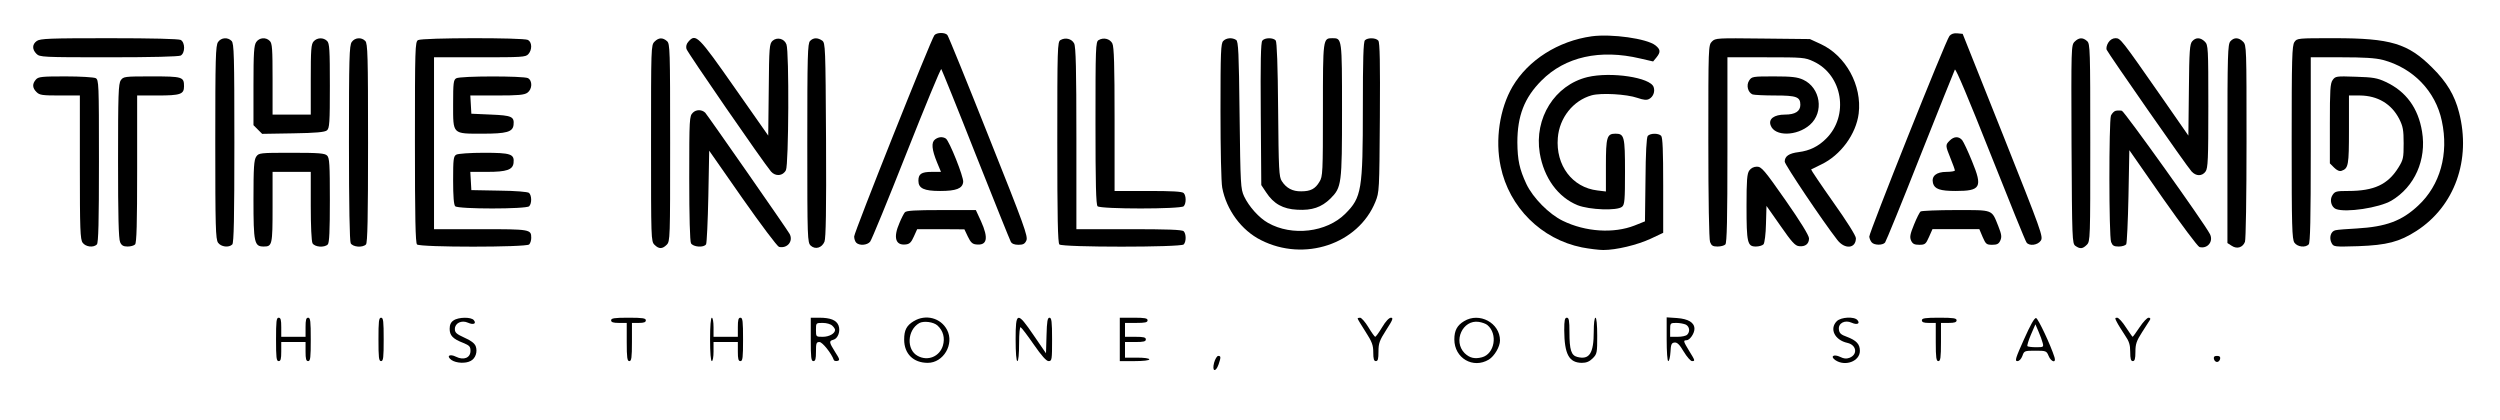 <?xml version="1.0" standalone="no"?>
<!DOCTYPE svg PUBLIC "-//W3C//DTD SVG 20010904//EN"
 "http://www.w3.org/TR/2001/REC-SVG-20010904/DTD/svg10.dtd">
<svg version="1.0" xmlns="http://www.w3.org/2000/svg"
 width="1440pt" height="242pt" viewBox="0 0 1440 242"
 preserveAspectRatio="xMidYMid meet">

<g transform="translate(0,242) scale(0.1,-0.1)"
fill="#000000" stroke="none">
<path d="M5382 2217 c-19 -23 -462 -1135 -462 -1159 0 -13 5 -29 12 -36 18
-18 63 -15 80 6 8 9 102 238 209 509 107 270 197 489 201 485 3 -4 93 -225
198 -492 106 -267 197 -493 202 -502 6 -12 21 -18 44 -18 27 0 37 5 46 25 10
23 -12 85 -217 598 -125 315 -232 578 -238 585 -12 16 -62 16 -75 -1z"/>
<path d="M11229 2213 c-21 -24 -463 -1133 -462 -1156 1 -10 7 -25 14 -33 14
-17 63 -18 77 -1 5 6 97 230 202 497 106 267 196 491 200 499 5 9 80 -170 205
-485 109 -274 202 -505 208 -511 16 -22 65 -15 82 11 15 22 5 49 -217 607
l-233 584 -31 3 c-19 2 -35 -3 -45 -15z"/>
<path d="M9169 2211 c-194 -27 -367 -137 -457 -290 -74 -127 -101 -306 -68
-461 49 -234 234 -418 468 -465 42 -8 98 -15 123 -15 75 0 195 29 273 65 l72
34 0 274 c0 199 -3 276 -12 285 -16 16 -63 15 -77 -1 -7 -9 -12 -97 -13 -253
l-3 -239 -60 -24 c-120 -47 -282 -37 -413 27 -79 38 -172 132 -210 212 -40 86
-51 137 -52 240 0 152 40 257 139 356 136 137 337 182 569 127 l74 -17 19 23
c25 31 24 46 -6 70 -50 39 -252 67 -366 52z"/>
<path d="M212 2184 c-27 -19 -28 -48 -2 -74 19 -19 33 -20 416 -20 253 0 402
4 415 10 26 15 26 75 0 90 -13 6 -161 10 -413 10 -340 0 -397 -2 -416 -16z"/>
<path d="M1256 2178 c-14 -20 -16 -91 -16 -578 0 -487 2 -558 16 -578 17 -24
62 -30 82 -10 9 9 12 153 12 584 0 507 -2 574 -16 588 -22 23 -60 20 -78 -6z"/>
<path d="M1476 2178 c-13 -19 -16 -60 -16 -251 l0 -228 25 -25 25 -25 179 3
c132 2 182 7 194 17 15 12 17 43 17 257 0 207 -2 245 -16 258 -21 21 -57 20
-77 -2 -15 -16 -17 -47 -17 -220 l0 -202 -110 0 -110 0 0 204 c0 173 -2 207
-16 220 -22 23 -60 20 -78 -6z"/>
<path d="M2026 2178 c-14 -20 -16 -92 -16 -581 0 -366 4 -565 10 -578 12 -22
68 -27 88 -7 9 9 12 153 12 584 0 507 -2 574 -16 588 -22 23 -60 20 -78 -6z"/>
<path d="M2408 2189 c-17 -9 -18 -48 -18 -587 0 -436 3 -581 12 -590 17 -17
629 -17 646 0 7 7 12 24 12 38 0 49 -6 50 -292 50 l-268 0 0 495 0 495 263 0
c243 0 265 1 280 18 23 25 22 69 -2 82 -26 14 -610 13 -633 -1z"/>
<path d="M3770 2180 c-20 -20 -20 -33 -20 -585 0 -552 0 -565 20 -585 25 -25
45 -25 70 0 20 20 20 33 20 588 0 538 -1 570 -18 585 -25 22 -48 21 -72 -3z"/>
<path d="M3966 2181 c-12 -13 -16 -28 -12 -43 6 -21 442 -653 487 -706 26 -30
69 -26 86 8 16 31 19 684 3 724 -12 34 -54 44 -80 21 -18 -17 -20 -35 -22
-282 l-3 -264 -195 278 c-208 297 -222 311 -264 264z"/>
<path d="M4666 2184 c-14 -14 -16 -81 -16 -588 0 -556 1 -573 20 -591 26 -24
64 -13 79 23 8 20 11 182 9 585 -3 540 -4 559 -22 573 -26 18 -51 18 -70 -2z"/>
<path d="M6108 2189 c-17 -9 -18 -48 -18 -587 0 -436 3 -581 12 -590 17 -17
699 -17 716 0 15 15 15 61 0 76 -9 9 -93 12 -315 12 l-303 0 0 523 c0 399 -3
528 -13 547 -14 27 -51 36 -79 19z"/>
<path d="M6328 2189 c-17 -9 -18 -43 -18 -477 0 -351 3 -471 12 -480 17 -17
479 -17 496 0 15 15 15 61 0 76 -9 9 -68 12 -205 12 l-193 0 0 413 c0 311 -3
418 -13 437 -14 27 -51 36 -79 19z"/>
<path d="M7046 2184 c-14 -13 -16 -64 -16 -403 0 -222 4 -411 10 -442 24 -128
111 -246 223 -302 250 -127 560 -23 659 220 23 57 23 64 26 486 2 315 0 433
-9 443 -14 17 -61 18 -77 2 -9 -9 -12 -109 -12 -388 0 -475 -7 -517 -101 -611
-108 -108 -307 -131 -445 -53 -52 29 -110 94 -138 153 -20 44 -21 64 -26 469
-4 361 -7 424 -20 432 -23 15 -57 12 -74 -6z"/>
<path d="M7271 2186 c-9 -10 -11 -125 -9 -423 l3 -409 28 -42 c43 -66 97 -96
179 -100 85 -5 140 14 191 64 65 65 67 82 67 510 0 415 0 414 -55 414 -55 0
-55 1 -55 -413 0 -361 -1 -384 -20 -414 -24 -41 -51 -55 -105 -55 -49 -1 -86
18 -112 59 -16 24 -18 64 -21 412 -2 254 -7 390 -14 398 -14 17 -63 17 -77 -1z"/>
<path d="M9861 2181 c-21 -21 -21 -29 -21 -575 0 -336 4 -565 10 -580 8 -21
16 -26 43 -26 18 0 38 5 45 12 9 9 12 144 12 545 l0 533 223 0 c212 0 224 -1
273 -24 168 -78 206 -313 72 -445 -44 -44 -94 -69 -157 -77 -57 -7 -81 -24
-81 -55 0 -17 218 -342 303 -451 43 -56 107 -50 107 10 0 14 -52 97 -131 208
-72 102 -129 187 -127 188 2 1 28 14 59 29 111 53 200 174 215 293 20 162 -74
333 -218 400 l-63 29 -272 3 c-263 3 -272 3 -292 -17z"/>
<path d="M11950 2180 c-20 -20 -20 -30 -18 -591 3 -552 4 -571 22 -585 27 -19
42 -18 66 6 20 20 20 33 20 588 0 538 -1 570 -18 585 -25 23 -48 21 -72 -3z"/>
<path d="M12144 2175 c-9 -14 -13 -32 -10 -41 8 -20 462 -672 489 -701 26 -29
61 -29 81 -1 14 19 16 72 16 375 0 340 -1 354 -20 373 -25 25 -52 26 -73 2
-14 -16 -17 -54 -19 -280 l-3 -263 -155 223 c-233 334 -236 338 -265 338 -15
0 -31 -9 -41 -25z"/>
<path d="M12847 2182 c-15 -17 -17 -72 -17 -590 l0 -572 25 -16 c30 -20 63
-10 76 23 5 14 9 256 9 579 0 541 0 554 -20 574 -25 25 -52 26 -73 2z"/>
<path d="M13216 2178 c-14 -20 -16 -91 -16 -578 0 -487 2 -558 16 -578 17 -24
62 -30 82 -10 9 9 12 144 12 545 l0 533 178 0 c127 0 194 -4 237 -15 174 -46
304 -180 340 -352 41 -190 -10 -370 -136 -487 -95 -89 -185 -122 -354 -132
-55 -3 -110 -7 -122 -10 -28 -5 -39 -44 -23 -74 12 -22 15 -22 153 -18 166 6
238 25 336 88 220 142 316 410 245 683 -25 98 -71 175 -154 257 -140 140 -239
170 -565 170 -210 0 -214 0 -229 -22z"/>
<path d="M9144 1976 c-189 -46 -308 -237 -275 -438 24 -143 105 -254 218 -300
69 -27 228 -33 256 -9 15 12 17 39 17 202 0 203 -4 219 -55 219 -49 0 -55 -19
-55 -182 l0 -151 -49 6 c-145 17 -241 145 -228 303 9 115 88 215 195 245 54
15 201 7 264 -15 35 -12 53 -14 67 -6 23 12 35 42 26 68 -17 56 -247 90 -381
58z"/>
<path d="M207 1962 c-22 -25 -21 -48 3 -72 18 -18 33 -20 135 -20 l115 0 0
-413 c0 -357 2 -416 16 -435 17 -24 62 -30 82 -10 9 9 12 129 12 480 0 452 -1
468 -19 478 -11 5 -87 10 -174 10 -136 0 -156 -2 -170 -18z"/>
<path d="M696 1958 c-14 -20 -16 -81 -16 -465 0 -314 3 -449 12 -468 8 -19 19
-25 43 -25 17 0 36 5 43 12 9 9 12 119 12 435 l0 423 116 0 c134 0 154 7 154
53 0 54 -8 57 -186 57 -157 0 -163 -1 -178 -22z"/>
<path d="M2628 1969 c-16 -9 -18 -27 -18 -149 0 -176 -6 -170 170 -170 138 0
173 10 178 50 5 48 -9 55 -130 60 l-113 5 -3 53 -3 52 153 0 c123 0 158 3 176
16 28 20 30 69 3 84 -26 13 -390 13 -413 -1z"/>
<path d="M10075 1956 c-18 -27 -7 -69 20 -80 9 -3 68 -6 130 -6 123 0 145 -8
145 -54 0 -37 -30 -56 -88 -56 -63 0 -97 -25 -83 -62 23 -65 151 -63 226 3 83
73 61 214 -39 260 -33 15 -66 19 -168 19 -123 0 -128 -1 -143 -24z"/>
<path d="M13436 1959 c-14 -20 -16 -57 -16 -252 l0 -228 24 -24 c16 -16 31
-23 43 -19 40 14 43 31 43 236 l0 198 63 0 c102 -1 182 -48 227 -136 21 -42
25 -63 25 -140 0 -83 -2 -94 -30 -139 -61 -98 -140 -135 -290 -135 -67 0 -76
-2 -90 -24 -18 -27 -7 -69 20 -80 57 -22 249 7 319 48 134 79 204 236 177 398
-22 136 -93 232 -209 286 -49 23 -73 27 -173 30 -113 4 -117 3 -133 -19z"/>
<path d="M3991 1771 c-20 -20 -21 -31 -21 -377 0 -226 4 -362 10 -375 12 -22
74 -27 87 -6 4 6 10 130 13 275 l5 264 192 -275 c106 -151 200 -276 210 -279
48 -11 84 33 61 75 -12 23 -475 687 -486 698 -20 19 -52 19 -71 0z"/>
<path d="M12187 1782 c-10 -2 -22 -15 -28 -28 -12 -34 -12 -695 1 -728 8 -21
16 -26 44 -26 19 0 38 6 43 13 4 6 10 131 13 277 l5 265 193 -277 c107 -152
201 -278 211 -281 47 -12 82 33 60 75 -34 66 -492 706 -507 710 -9 2 -25 2
-35 0z"/>
<path d="M5386 1617 c-23 -17 -19 -59 12 -134 l22 -53 -53 0 c-60 0 -77 -12
-77 -51 0 -44 32 -59 125 -59 93 0 129 14 133 52 3 29 -80 237 -100 250 -19
12 -42 10 -62 -5z"/>
<path d="M11230 1610 c-25 -25 -25 -28 5 -102 14 -34 25 -65 25 -70 0 -4 -22
-8 -48 -8 -59 0 -88 -24 -78 -65 9 -34 41 -45 131 -45 144 0 156 21 94 171
-23 57 -49 112 -57 122 -20 23 -47 22 -72 -3z"/>
<path d="M1476 1518 c-13 -19 -16 -60 -16 -248 0 -249 5 -270 59 -270 49 0 51
9 51 227 l0 203 110 0 110 0 0 -196 c0 -115 4 -203 10 -215 12 -22 68 -27 88
-7 9 9 12 79 12 254 0 207 -2 245 -16 258 -13 13 -46 16 -204 16 -184 0 -189
-1 -204 -22z"/>
<path d="M2628 1529 c-16 -9 -18 -27 -18 -147 0 -94 4 -142 12 -150 17 -17
409 -17 426 0 16 16 15 63 -1 77 -8 6 -76 12 -173 13 l-159 3 -3 53 -3 52 98
0 c111 0 146 12 151 51 6 52 -15 59 -171 59 -78 0 -150 -5 -159 -11z"/>
<path d="M10076 1438 c-13 -18 -16 -56 -16 -205 0 -212 5 -233 54 -233 18 0
38 6 44 13 6 7 13 60 14 117 l3 104 80 -114 c66 -95 85 -116 108 -118 35 -4
57 13 57 45 0 16 -49 96 -135 219 -123 176 -139 194 -165 194 -18 0 -34 -8
-44 -22z"/>
<path d="M5212 1197 c-6 -7 -20 -34 -31 -61 -37 -84 -23 -131 36 -124 22 2 32
12 47 46 l19 42 136 0 136 -1 20 -42 c16 -33 26 -43 48 -45 63 -7 72 35 28
133 l-30 65 -199 0 c-150 0 -202 -3 -210 -13z"/>
<path d="M11063 1202 c-6 -4 -23 -38 -38 -75 -23 -56 -26 -73 -17 -93 9 -19
19 -24 47 -24 33 0 38 4 56 45 l20 45 135 0 135 0 19 -45 c18 -41 22 -45 55
-45 28 0 38 5 47 25 9 21 7 35 -12 83 -39 97 -26 92 -244 92 -105 0 -196 -4
-203 -8z"/>
<path d="M1590 465 c0 -104 2 -125 15 -125 12 0 15 13 15 55 l0 55 70 0 70 0
0 -55 c0 -42 3 -55 15 -55 13 0 15 21 15 125 0 104 -2 125 -15 125 -12 0 -15
-13 -15 -55 l0 -55 -70 0 -70 0 0 55 c0 42 -3 55 -15 55 -13 0 -15 -21 -15
-125z"/>
<path d="M2180 465 c0 -104 2 -125 15 -125 13 0 15 21 15 125 0 104 -2 125
-15 125 -13 0 -15 -21 -15 -125z"/>
<path d="M2612 574 c-15 -10 -22 -25 -22 -48 0 -38 18 -58 78 -81 36 -15 42
-21 42 -46 0 -40 -39 -56 -83 -34 -38 19 -58 4 -26 -19 27 -18 81 -21 110 -5
28 14 41 53 29 85 -7 17 -28 33 -65 49 -46 21 -55 29 -55 50 0 34 39 53 76 36
31 -14 50 -5 33 15 -15 19 -89 18 -117 -2z"/>
<path d="M3520 575 c0 -11 12 -15 45 -15 l45 0 0 -110 c0 -91 3 -110 15 -110
12 0 15 19 15 110 l0 110 40 0 c29 0 40 4 40 15 0 12 -18 15 -100 15 -82 0
-100 -3 -100 -15z"/>
<path d="M4090 465 c0 -77 4 -125 10 -125 6 0 10 25 10 55 l0 55 70 0 70 0 0
-55 c0 -42 3 -55 15 -55 13 0 15 21 15 125 0 104 -2 125 -15 125 -12 0 -15
-13 -15 -55 l0 -55 -70 0 -70 0 0 55 c0 30 -4 55 -10 55 -6 0 -10 -48 -10
-125z"/>
<path d="M4670 465 c0 -104 2 -125 15 -125 12 0 15 13 15 55 0 48 2 55 20 55
17 0 69 -65 83 -104 1 -4 11 -7 20 -5 16 4 14 10 -13 52 -35 56 -36 63 -10 70
27 7 42 50 30 82 -12 31 -46 45 -111 45 l-49 0 0 -125z m124 79 c9 -8 16 -19
16 -24 0 -21 -34 -40 -71 -40 -39 0 -39 0 -39 40 0 40 0 40 39 40 23 0 46 -7
55 -16z"/>
<path d="M5263 570 c-41 -25 -55 -51 -55 -106 0 -82 53 -134 136 -134 90 0
154 108 111 190 -36 69 -123 92 -192 50z m137 -25 c33 -30 44 -72 31 -116 -19
-63 -87 -91 -145 -59 -66 35 -61 149 9 189 25 14 82 7 105 -14z"/>
<path d="M5850 465 c0 -77 4 -125 10 -125 6 0 10 40 10 101 0 60 4 98 9 94 6
-3 40 -48 76 -100 45 -65 72 -95 85 -95 19 0 20 8 20 125 0 103 -3 125 -15
125 -11 0 -15 -20 -17 -102 l-3 -103 -70 102 c-96 141 -105 139 -105 -22z"/>
<path d="M6450 465 l0 -125 85 0 c50 0 85 4 85 10 0 6 -30 10 -70 10 l-70 0 0
45 0 45 60 0 c47 0 60 3 60 15 0 12 -13 15 -60 15 l-60 0 0 40 0 40 65 0 c51
0 65 3 65 15 0 12 -16 15 -80 15 l-80 0 0 -125z"/>
<path d="M7820 585 c0 -3 20 -36 45 -75 38 -59 45 -78 45 -120 0 -38 4 -50 15
-50 12 0 15 13 15 55 0 48 6 64 45 125 37 57 42 70 27 70 -11 0 -31 -21 -51
-55 -18 -30 -36 -55 -40 -55 -3 0 -21 25 -39 55 -18 30 -40 55 -48 55 -8 0
-14 -2 -14 -5z"/>
<path d="M8433 570 c-40 -24 -56 -54 -56 -105 0 -108 108 -171 199 -116 32 20
64 74 64 110 0 101 -119 165 -207 111z m134 -22 c62 -51 42 -167 -31 -186 -42
-11 -71 -4 -100 24 -68 69 -11 194 82 180 19 -3 41 -11 49 -18z"/>
<path d="M9010 518 c1 -138 27 -187 101 -188 26 0 44 7 63 26 25 25 26 32 26
130 0 63 -4 104 -10 104 -6 0 -10 -33 -10 -79 0 -127 -25 -165 -95 -147 -35 9
-45 41 -45 142 0 68 -3 84 -15 84 -12 0 -15 -15 -15 -72z"/>
<path d="M9600 466 c0 -73 4 -126 9 -126 6 0 11 24 13 53 2 43 6 52 23 54 15
2 29 -11 53 -52 18 -30 40 -55 48 -55 19 0 18 3 -16 58 -34 56 -36 62 -16 62
19 0 46 39 46 66 0 36 -35 57 -100 62 l-60 4 0 -126z m111 84 c21 -12 25 -40
7 -58 -7 -7 -31 -12 -55 -12 l-43 0 0 40 c0 39 1 40 36 40 19 0 44 -5 55 -10z"/>
<path d="M10580 570 c-44 -44 -12 -109 61 -125 53 -12 61 -67 12 -86 -18 -7
-33 -5 -53 5 -37 18 -60 4 -29 -18 57 -39 142 -7 142 53 0 39 -20 60 -75 81
-34 12 -44 21 -46 43 -4 36 35 56 74 38 31 -14 50 -5 33 15 -18 22 -95 18
-119 -6z"/>
<path d="M11070 575 c0 -11 11 -15 40 -15 l40 0 0 -110 c0 -91 3 -110 15 -110
12 0 15 19 15 110 l0 110 45 0 c33 0 45 4 45 15 0 12 -18 15 -100 15 -82 0
-100 -3 -100 -15z"/>
<path d="M11658 465 c-48 -107 -54 -125 -38 -125 11 0 22 12 29 30 10 29 12
30 74 30 62 0 65 -1 77 -30 15 -36 45 -43 34 -8 -22 70 -94 223 -106 226 -10
2 -33 -40 -70 -123z m108 -21 c6 -23 4 -24 -38 -24 -25 0 -47 3 -50 6 -3 3 6
33 20 66 l26 60 18 -42 c10 -23 21 -53 24 -66z"/>
<path d="M12194 563 c8 -16 29 -48 45 -73 25 -36 31 -56 31 -97 0 -40 4 -53
15 -53 11 0 15 13 15 53 0 45 6 63 38 113 21 32 41 65 46 72 4 7 1 12 -8 12
-9 0 -32 -25 -52 -55 -20 -30 -38 -55 -40 -55 -2 0 -19 25 -39 55 -19 30 -42
55 -50 55 -14 0 -14 -3 -1 -27z"/>
<path d="M6993 330 c-13 -50 9 -57 26 -9 14 41 14 49 -2 49 -7 0 -18 -18 -24
-40z"/>
<path d="M12752 353 c2 -10 10 -18 18 -18 8 0 16 8 18 18 2 12 -3 17 -18 17
-15 0 -20 -5 -18 -17z"/>
</g>
</svg>
